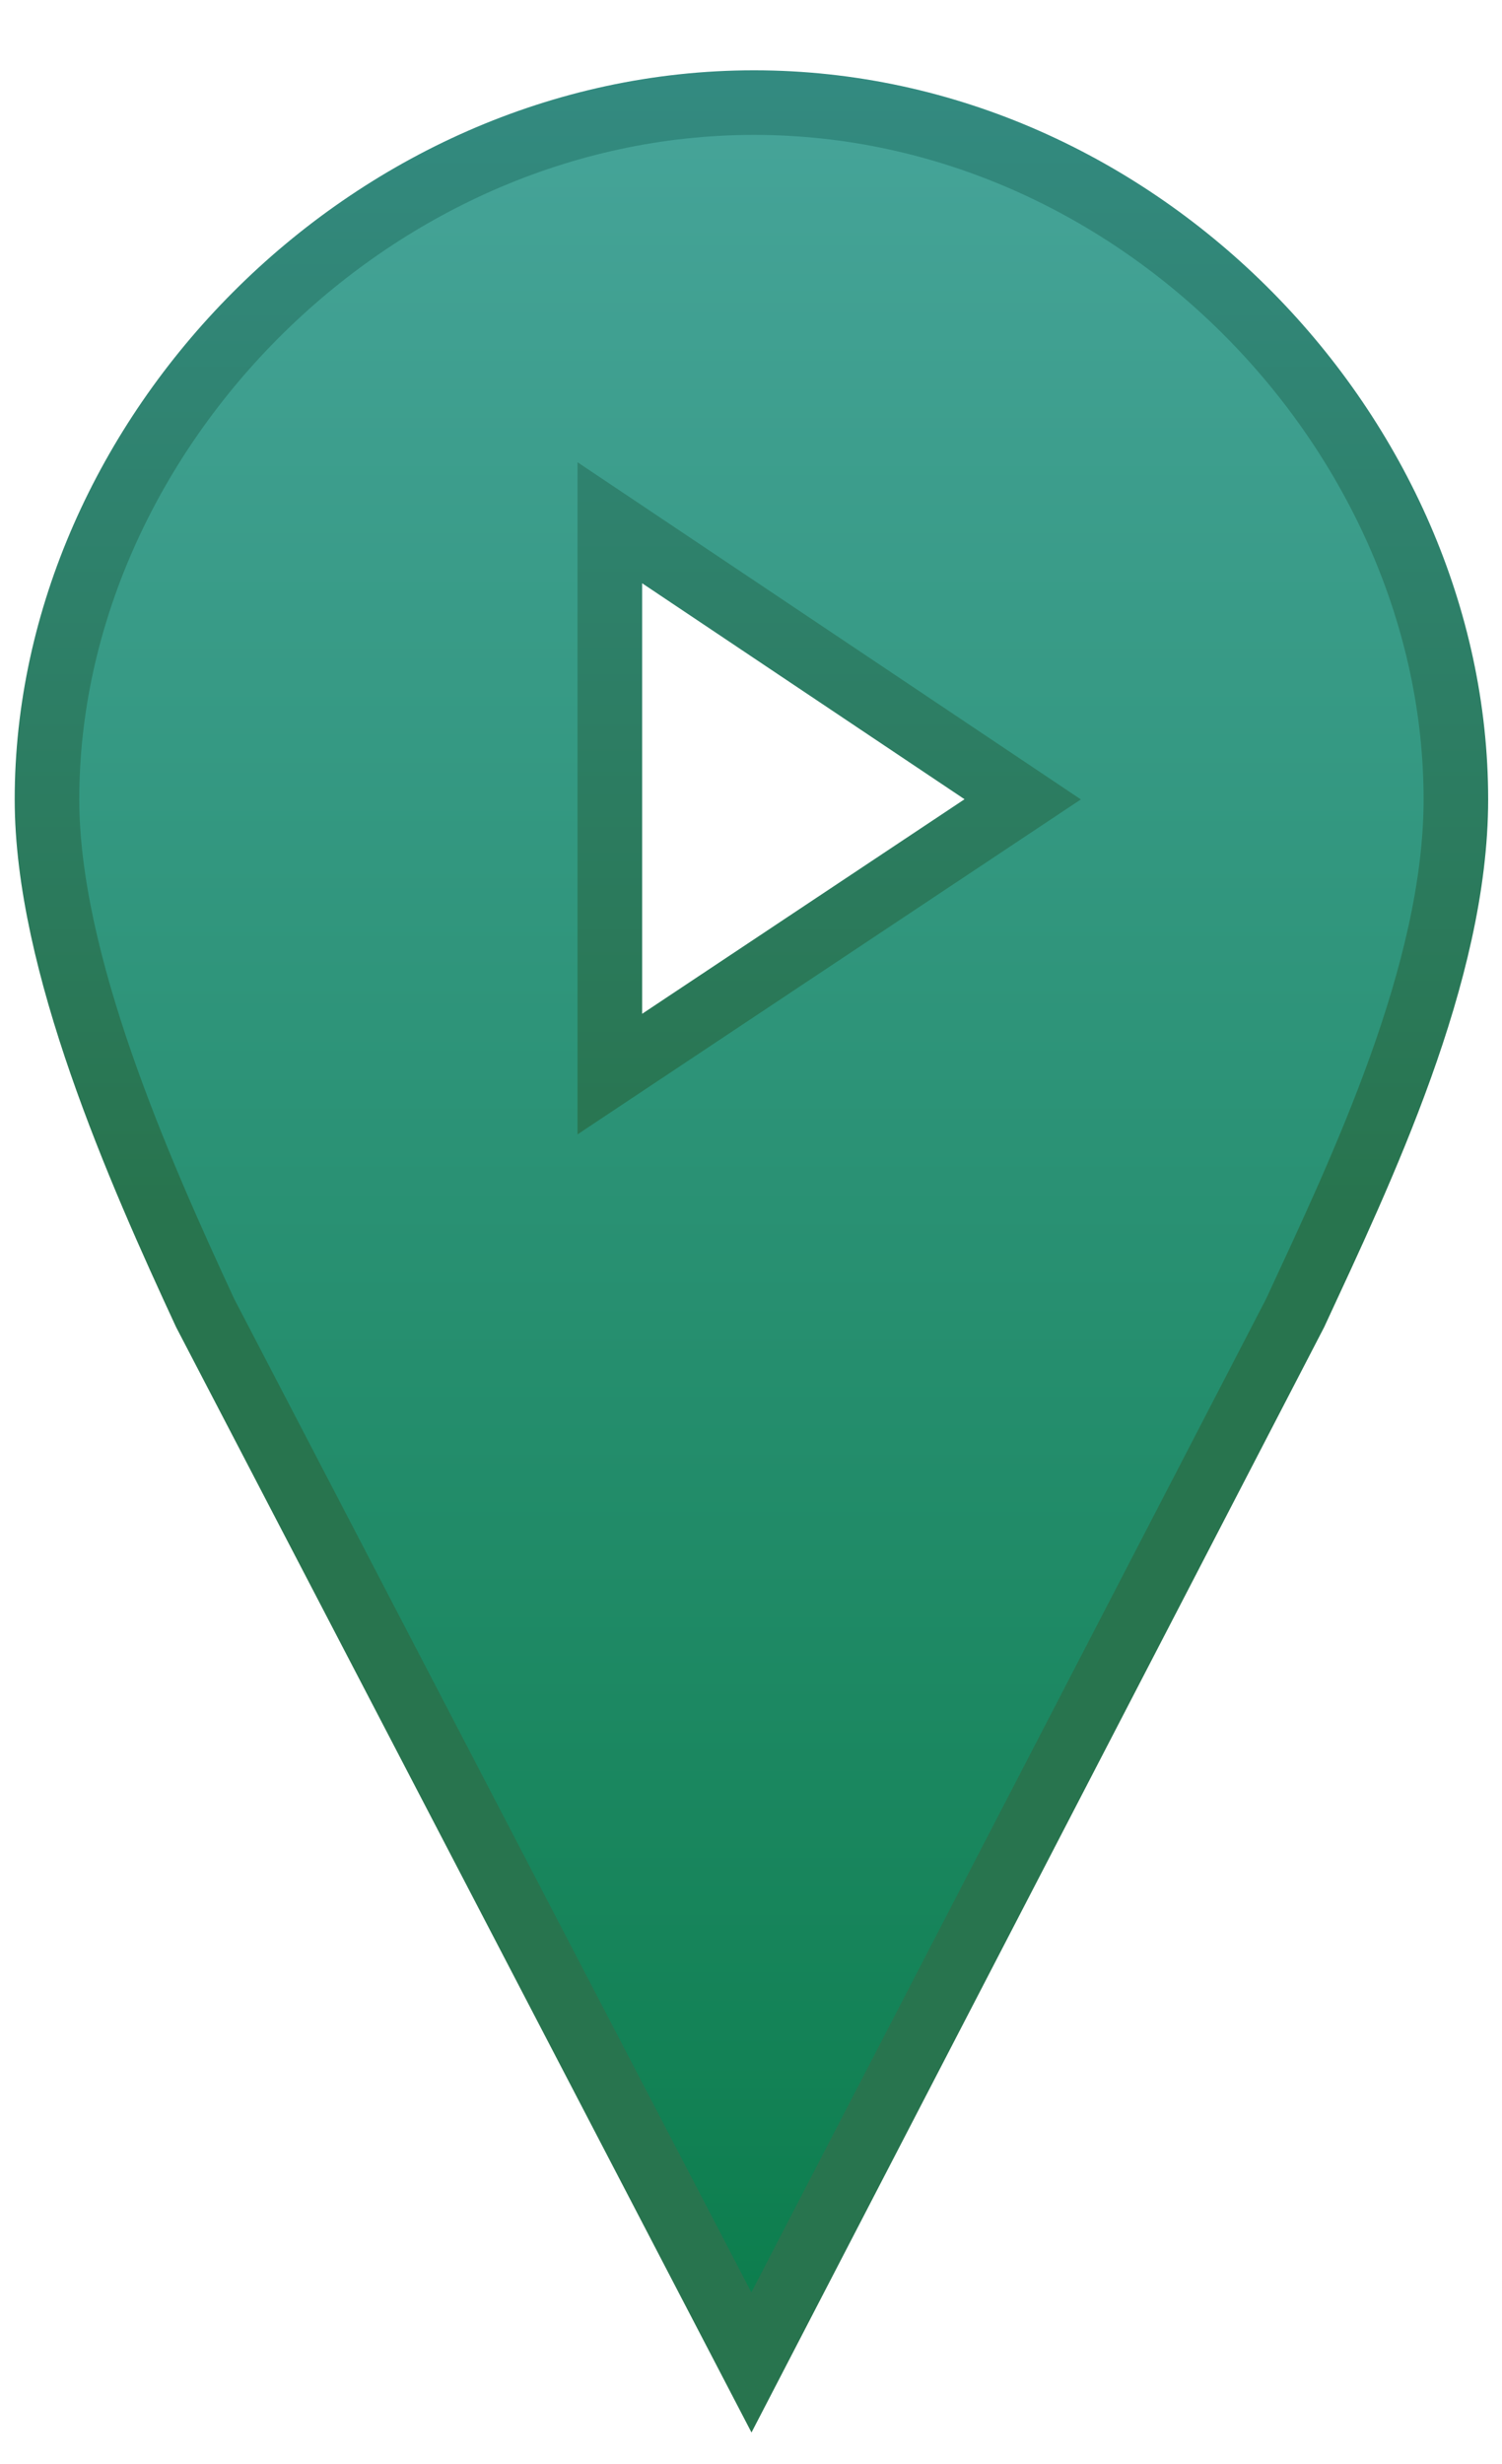 <?xml version="1.0" encoding="UTF-8" standalone="no"?>
<svg
   viewBox="0 0 500 820"
   version="1.1"
   xml:space="preserve"
   style="fill-rule: evenodd; clip-rule: evenodd; stroke-linecap: round;"
   id="svg18"
   sodipodi:docname="start-marker.svg"
   inkscape:version="1.2 (dc2aedaf03, 2022-05-15)"
   xmlns:inkscape="http://www.inkscape.org/namespaces/inkscape"
   xmlns:sodipodi="http://sodipodi.sourceforge.net/DTD/sodipodi-0.dtd"
   xmlns="http://www.w3.org/2000/svg"
   xmlns:svg="http://www.w3.org/2000/svg"><sodipodi:namedview
     id="namedview20"
     pagecolor="#ffffff"
     bordercolor="#666666"
     borderopacity="1.0"
     inkscape:showpageshadow="2"
     inkscape:pageopacity="0.0"
     inkscape:pagecheckerboard="0"
     inkscape:deskcolor="#d1d1d1"
     showgrid="false"
     inkscape:zoom="0.57630953"
     inkscape:cx="250.73332"
     inkscape:cy="430.32431"
     inkscape:window-width="1879"
     inkscape:window-height="1051"
     inkscape:window-x="41"
     inkscape:window-y="0"
     inkscape:window-maximized="1"
     inkscape:current-layer="g16" /><defs
     id="defs12"><linearGradient
       x1="0"
       y1="0"
       x2="1"
       y2="0"
       gradientUnits="userSpaceOnUse"
       gradientTransform="matrix(2.30025e-15,-37.566,37.566,2.30025e-15,416.455,540.999)"
       id="map-marker-38-f"><stop
         offset="0"
         stop-color="rgb(18,111,198)"
         id="stop2"
         style="stop-color:#0d7e4e;stop-opacity:1;" /><stop
         offset="1"
         stop-color="rgb(76,156,209)"
         id="stop4"
         style="stop-color:#46a499;stop-opacity:1;" /></linearGradient><linearGradient
       x1="0"
       y1="0"
       x2="1"
       y2="0"
       gradientUnits="userSpaceOnUse"
       gradientTransform="matrix(1.16666e-15,-19.053,19.053,1.16666e-15,414.482,522.486)"
       id="map-marker-38-s"><stop
         offset="0"
         stop-color="rgb(46,108,151)"
         id="stop7"
         style="stop-color:#28744e;stop-opacity:1;" /><stop
         offset="1"
         stop-color="rgb(56,131,183)"
         id="stop9"
         style="stop-color:#338a80;stop-opacity:1;" /></linearGradient></defs><g
     transform="matrix(19.542,0,0,19.542,-7889.1,-9807.44)"
     id="g16"><path
       d="m 416.544,503.612 c -6.573,0 -12.044,5.691 -12.044,11.866 0,2.778 1.564,6.308 2.694,8.746 l 9.306,17.872 9.262,-17.872 c 1.13,-2.438 2.738,-5.791 2.738,-8.746 0,-6.175 -5.383,-11.866 -11.956,-11.866 z m -2.456,7.155 7.033,4.71 -7.033,4.679 z"
       stroke-width="1.1px"
       fill="url(#map-marker-38-f)"
       stroke="url(#map-marker-38-s)"
       id="path14"
       sodipodi:nodetypes="sscccsscccc" /></g></svg>
